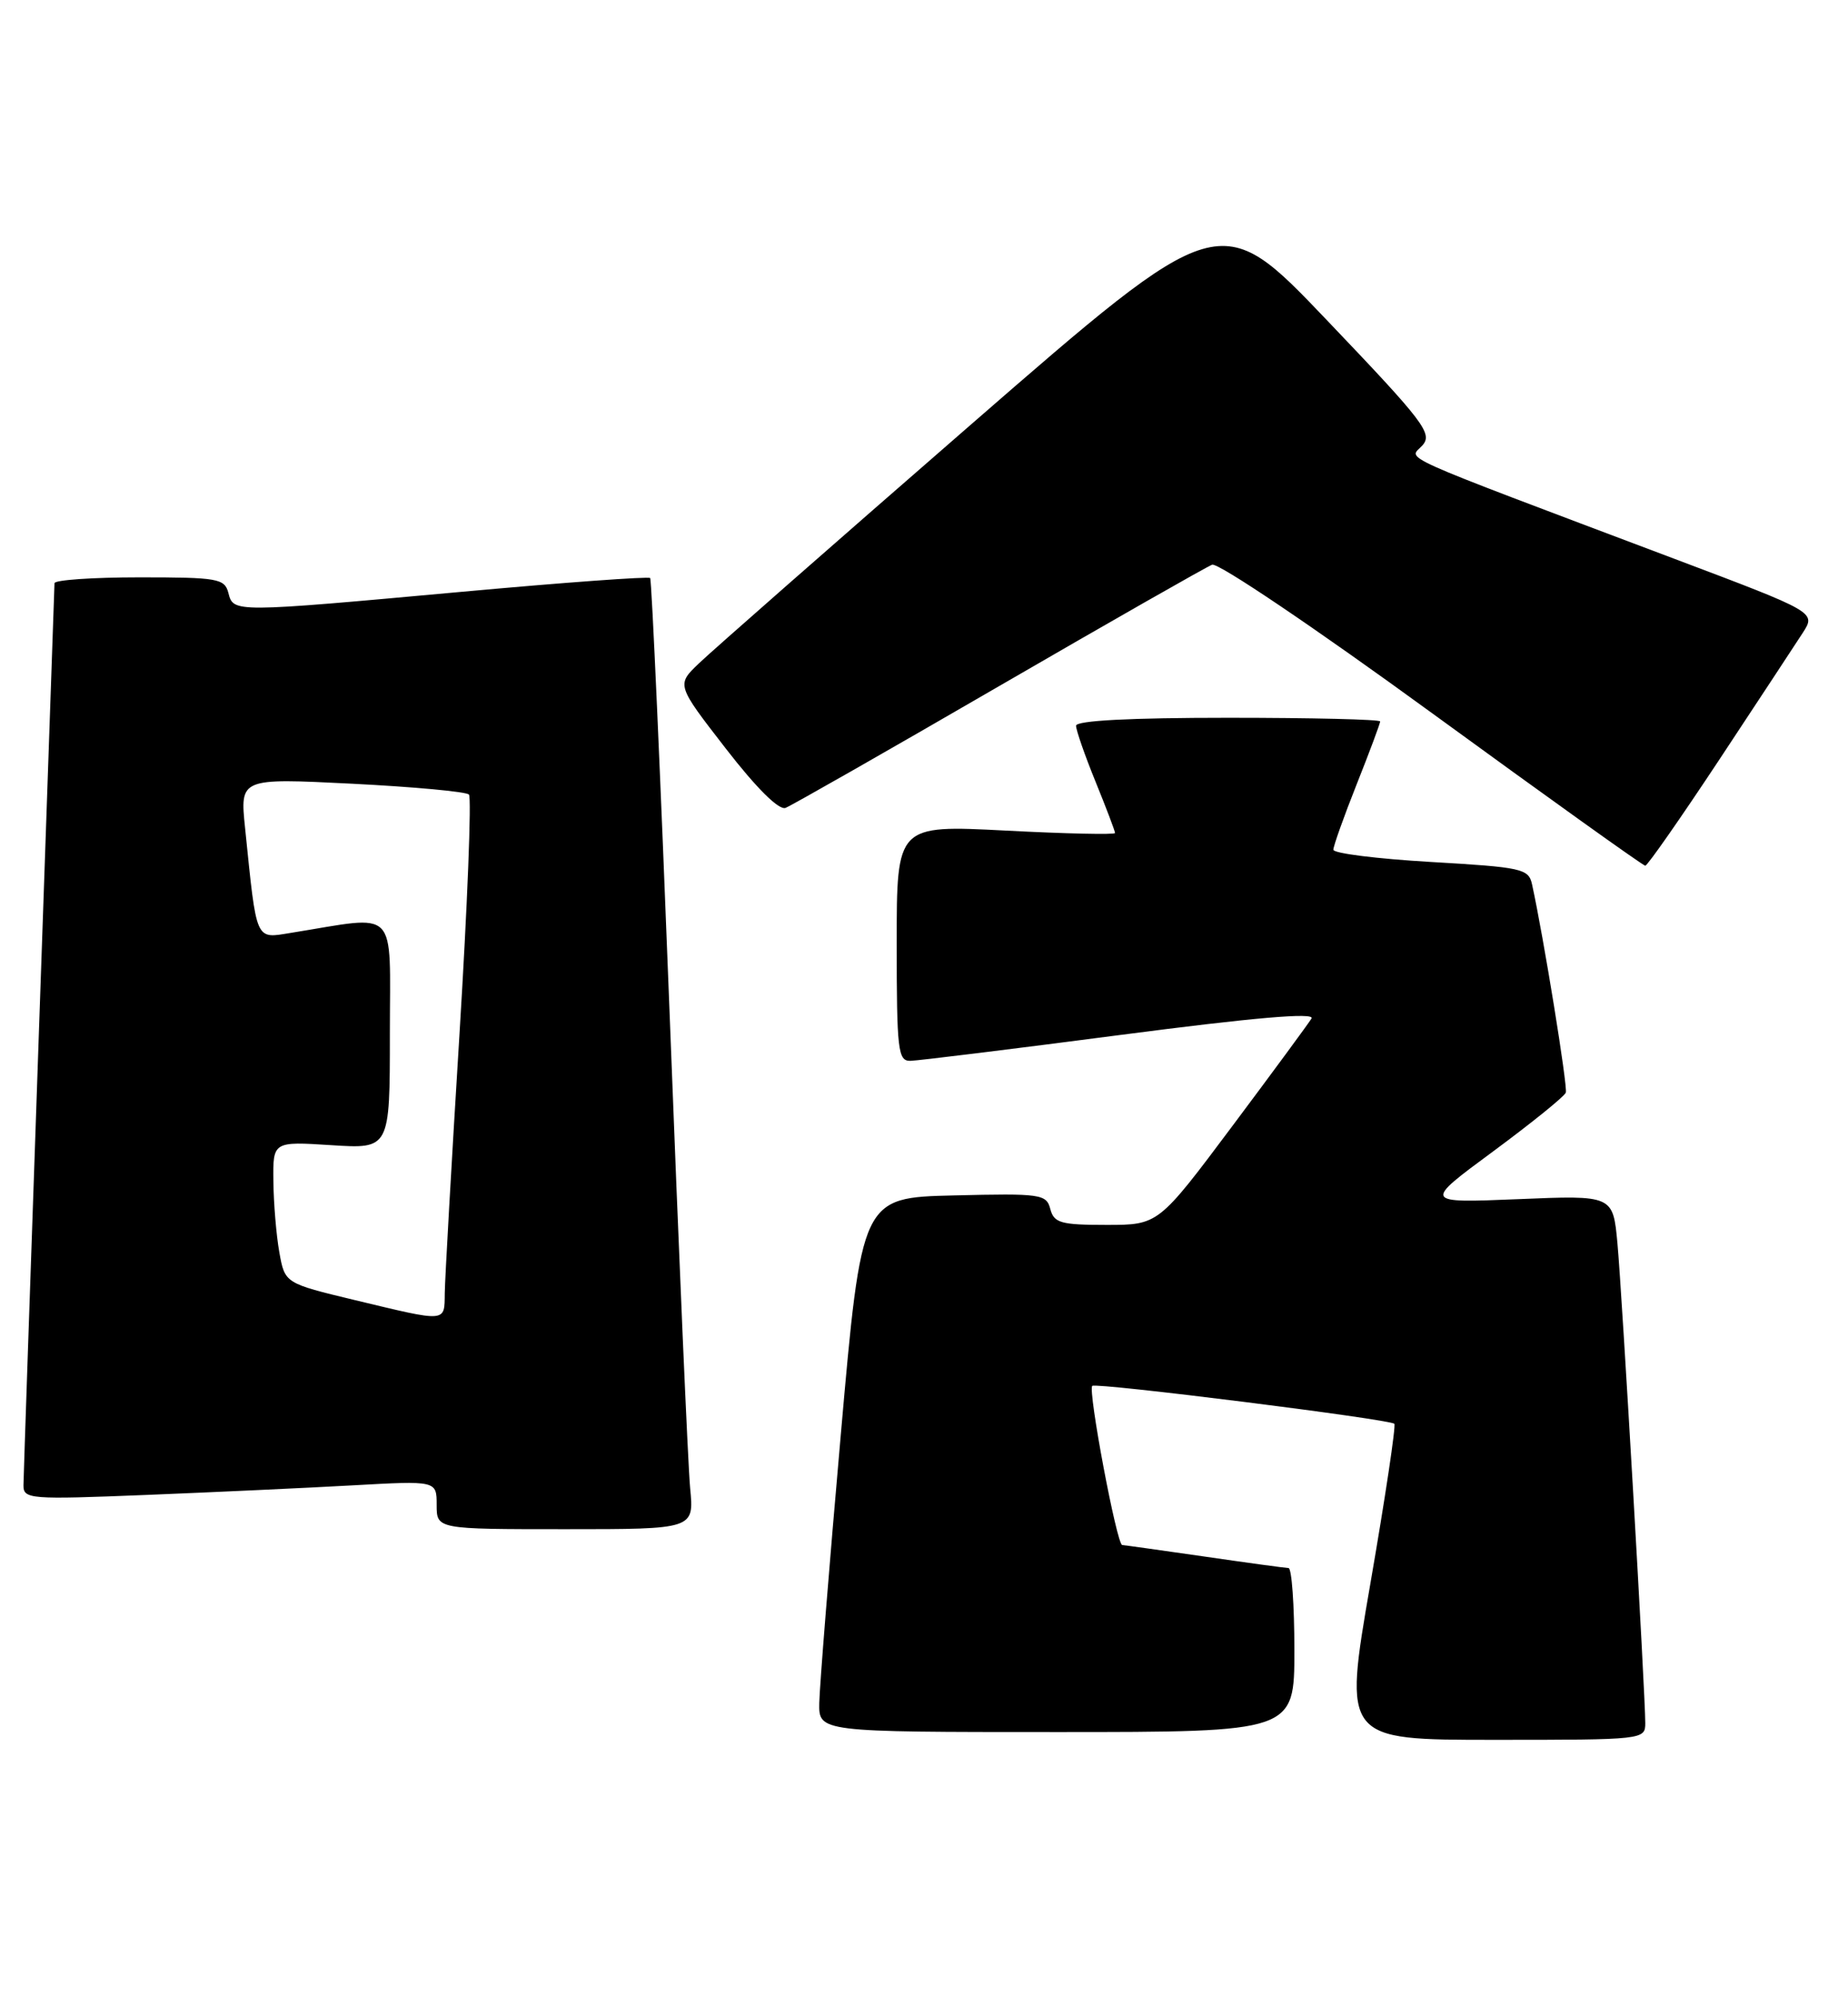 <?xml version="1.0" encoding="UTF-8" standalone="no"?>
<!DOCTYPE svg PUBLIC "-//W3C//DTD SVG 1.1//EN" "http://www.w3.org/Graphics/SVG/1.1/DTD/svg11.dtd" >
<svg xmlns="http://www.w3.org/2000/svg" xmlns:xlink="http://www.w3.org/1999/xlink" version="1.1" viewBox="0 0 237 256">
 <g >
 <path fill="currentColor"
d=" M 211.00 220.85 C 211.00 217.06 208.02 165.72 207.43 159.35 C 206.86 153.19 206.86 153.19 194.68 153.70 C 182.50 154.20 182.50 154.20 191.50 147.57 C 196.45 143.91 200.64 140.53 200.81 140.04 C 201.07 139.28 197.96 120.10 196.48 113.35 C 196.04 111.34 195.20 111.16 183.51 110.48 C 176.63 110.08 171.00 109.38 171.00 108.91 C 171.00 108.44 172.35 104.65 174.00 100.50 C 175.65 96.35 177.00 92.73 177.00 92.47 C 177.00 92.21 168.22 92.00 157.50 92.00 C 144.91 92.00 138.00 92.36 138.00 93.02 C 138.00 93.58 139.12 96.81 140.50 100.19 C 141.88 103.58 143.00 106.53 143.00 106.77 C 143.00 107.00 136.70 106.86 129.00 106.46 C 115.00 105.74 115.00 105.74 115.00 120.87 C 115.00 134.63 115.16 136.00 116.75 135.97 C 117.71 135.95 129.84 134.46 143.70 132.65 C 160.81 130.42 168.67 129.74 168.20 130.54 C 167.81 131.18 163.24 137.39 158.03 144.35 C 148.56 157.00 148.56 157.00 141.90 157.00 C 136.04 157.00 135.17 156.75 134.70 154.97 C 134.20 153.05 133.51 152.95 122.34 153.22 C 110.50 153.50 110.50 153.50 107.82 184.00 C 106.34 200.78 105.11 216.19 105.07 218.25 C 105.00 222.00 105.00 222.00 135.50 222.00 C 166.00 222.00 166.00 222.00 166.00 211.50 C 166.00 205.72 165.66 200.99 165.25 200.98 C 164.84 200.97 160.00 200.31 154.50 199.51 C 149.00 198.72 144.24 198.05 143.92 198.03 C 143.22 197.99 139.49 178.16 140.08 177.63 C 140.58 177.18 178.24 181.90 178.82 182.49 C 179.04 182.71 177.66 191.92 175.75 202.95 C 172.28 223.00 172.28 223.00 191.64 223.00 C 210.78 223.00 211.00 222.98 211.00 220.85 Z  M 88.51 190.75 C 88.23 187.86 87.05 160.53 85.88 130.00 C 84.70 99.47 83.58 74.32 83.38 74.09 C 83.18 73.87 72.33 74.66 59.26 75.85 C 29.82 78.53 29.95 78.53 29.29 76.00 C 28.81 74.15 27.93 74.00 17.88 74.00 C 11.90 74.00 6.99 74.34 6.99 74.75 C 6.98 75.16 6.08 100.92 5.00 132.00 C 3.92 163.07 3.02 189.34 3.01 190.37 C 3.00 192.15 3.80 192.21 18.75 191.61 C 27.41 191.26 39.34 190.71 45.25 190.38 C 56.00 189.78 56.00 189.78 56.00 192.89 C 56.00 196.00 56.00 196.00 72.51 196.00 C 89.02 196.00 89.02 196.00 88.51 190.75 Z  M 220.50 97.36 C 225.45 89.87 230.26 82.56 231.20 81.11 C 232.90 78.47 232.90 78.47 214.70 71.61 C 177.98 57.76 180.71 58.98 182.40 57.11 C 183.78 55.58 182.71 54.17 170.18 41.05 C 156.45 26.66 156.45 26.66 124.47 54.46 C 106.89 69.75 91.21 83.51 89.63 85.03 C 86.75 87.78 86.75 87.78 93.07 95.93 C 97.02 101.03 99.89 103.87 100.74 103.55 C 101.49 103.26 113.80 96.25 128.10 87.96 C 142.39 79.68 154.70 72.67 155.45 72.38 C 156.21 72.09 168.65 80.48 183.66 91.41 C 198.42 102.16 210.72 110.96 211.00 110.96 C 211.28 110.96 215.55 104.84 220.50 97.36 Z  M 45.52 166.64 C 36.53 164.48 36.53 164.48 35.82 160.49 C 35.43 158.30 35.09 154.21 35.06 151.40 C 35.00 146.30 35.00 146.30 42.50 146.78 C 50.00 147.26 50.00 147.26 50.00 132.50 C 50.00 116.03 51.27 117.33 37.36 119.56 C 32.68 120.31 32.95 120.92 31.43 106.12 C 30.77 99.73 30.77 99.73 45.14 100.45 C 53.04 100.85 59.79 101.47 60.14 101.84 C 60.49 102.20 59.95 116.00 58.93 132.50 C 57.91 149.00 57.06 163.96 57.04 165.75 C 56.99 169.53 57.41 169.49 45.52 166.64 Z "/>
</g>
</svg>